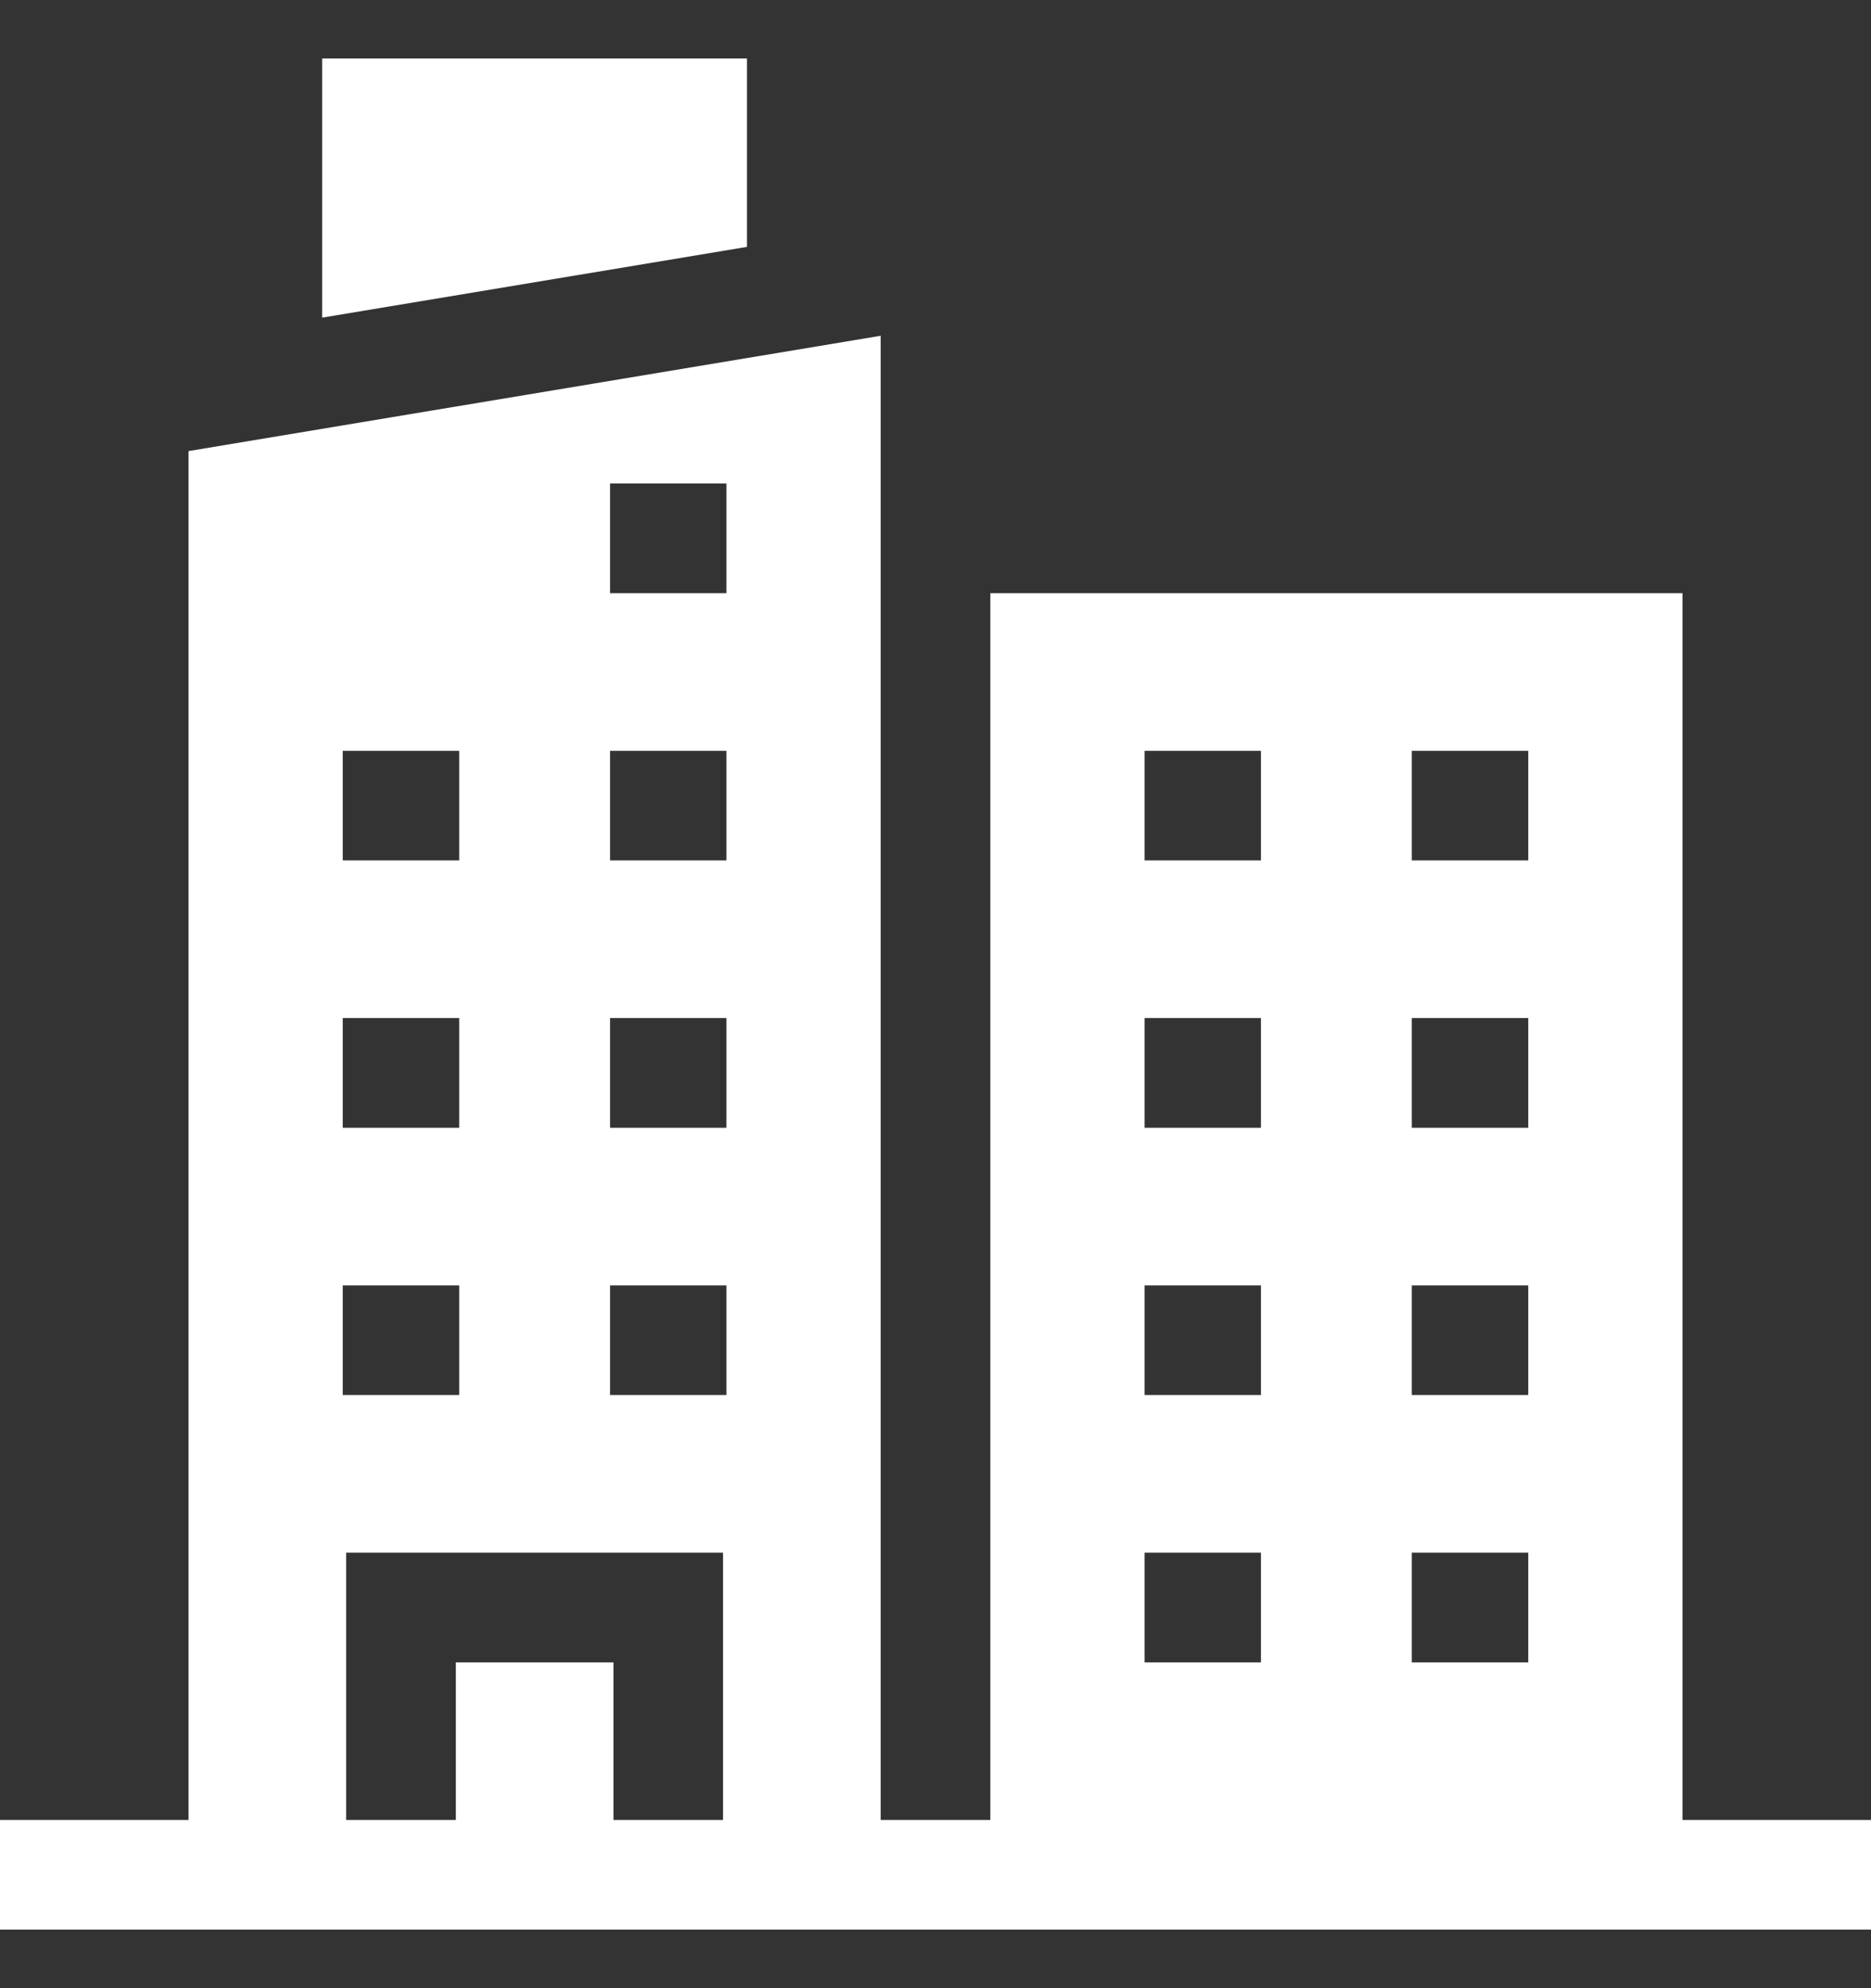 <svg width="16" height="17" viewBox="0 0 16 17" fill="none" xmlns="http://www.w3.org/2000/svg">
<rect x="0" y="0" width="16" height="17" fill="#333333" stroke="none"/>
<g clip-path="url(#clip0_111_4895)">
<path d="M6.388 0.5H2.755V2.716L6.388 2.111V0.5ZM14.388 15.562V5.072H8.469V15.562H7.531V2.871L1.612 3.857V15.562H0V16.499H16V15.562H14.388ZM12.073 6.42H13.069V7.357H12.073V6.42ZM12.073 8.705H13.069V9.643H12.073V8.705ZM12.073 10.991H13.069V11.928H12.073V10.991ZM12.073 13.276H13.069V14.214H12.073V13.276ZM9.788 6.42H10.783V7.357H9.788V6.42ZM9.788 8.705H10.783V9.643H9.788V8.705ZM9.788 10.991H10.783V11.928H9.788V10.991ZM9.788 13.276H10.783V14.214H9.788V13.276ZM5.217 4.134H6.212V5.072H5.217V4.134ZM5.217 6.42H6.212V7.357H5.217V6.42ZM5.217 8.705H6.212V9.643H5.217V8.705ZM5.217 10.991H6.212V11.928H5.217V10.991ZM2.931 6.42H3.927V7.357H2.931V6.42ZM2.931 8.705H3.927V9.643H2.931V8.705ZM2.931 10.991H3.927V11.928H2.931V10.991ZM2.96 13.276H6.183V15.562H5.246V14.214H3.898V15.562H2.96V13.276Z" fill="white"/>
</g>
<defs>
<clipPath id="clip0_111_4895">
<rect width="16" height="16" fill="white" transform="translate(0 0.5)"/>
</clipPath>
</defs>
</svg>
